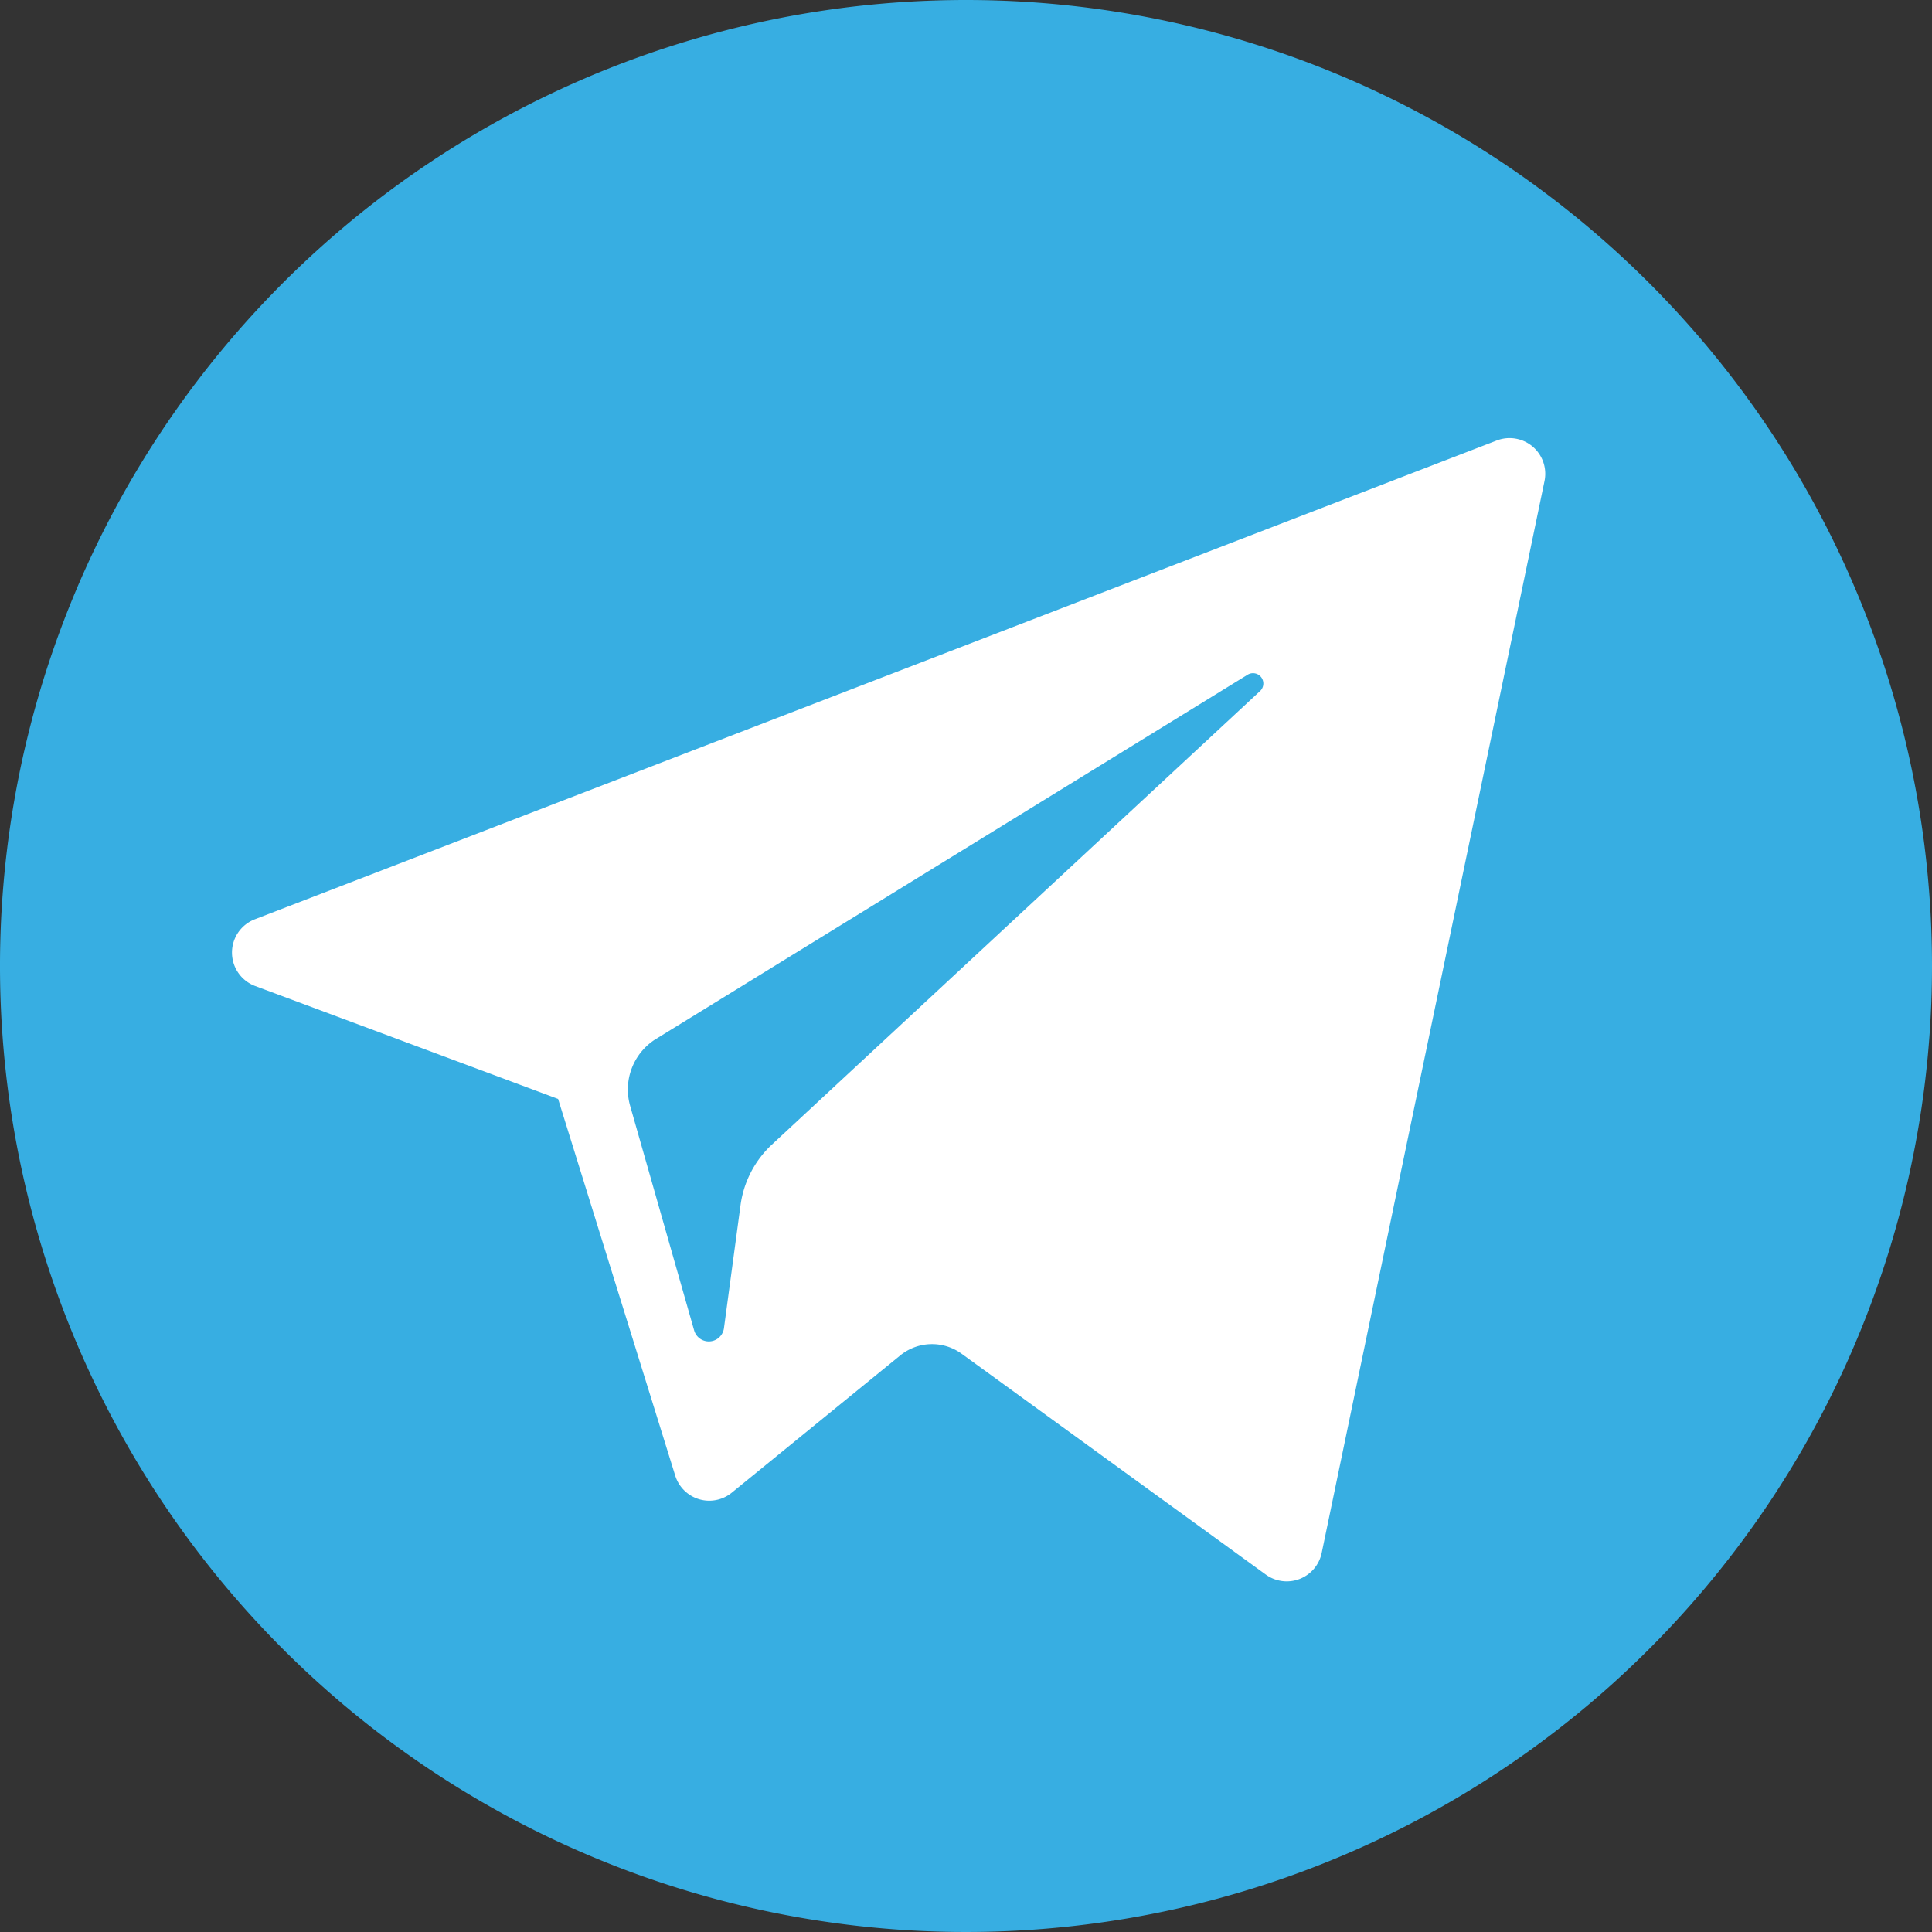 <svg xmlns="http://www.w3.org/2000/svg" width="32" height="32" viewBox="0 0 32 32"><rect x="0" y="0" width="32" height="32" fill="#333333" stroke="none"/><path d="M32,16A16,16,0,1,1,16,0,16,16,0,0,1,32,16Z" fill="#37aee2"/><path d="M.384,28.482,5.4,30.352l1.94,6.239a.59.59,0,0,0,.937.282L11.067,34.6a.834.834,0,0,1,1.016-.028l5.039,3.658a.591.591,0,0,0,.925-.357l3.691-17.756a.591.591,0,0,0-.791-.671L.378,27.376A.591.591,0,0,0,.384,28.482Zm6.639.875,9.8-6.033a.171.171,0,0,1,.206.27L8.941,31.108a1.676,1.676,0,0,0-.519,1l-.275,2.041a.253.253,0,0,1-.494.036L6.593,30.466A.986.986,0,0,1,7.024,29.356Z" transform="translate(3.844 -12.15)" fill="#fff"/></svg>